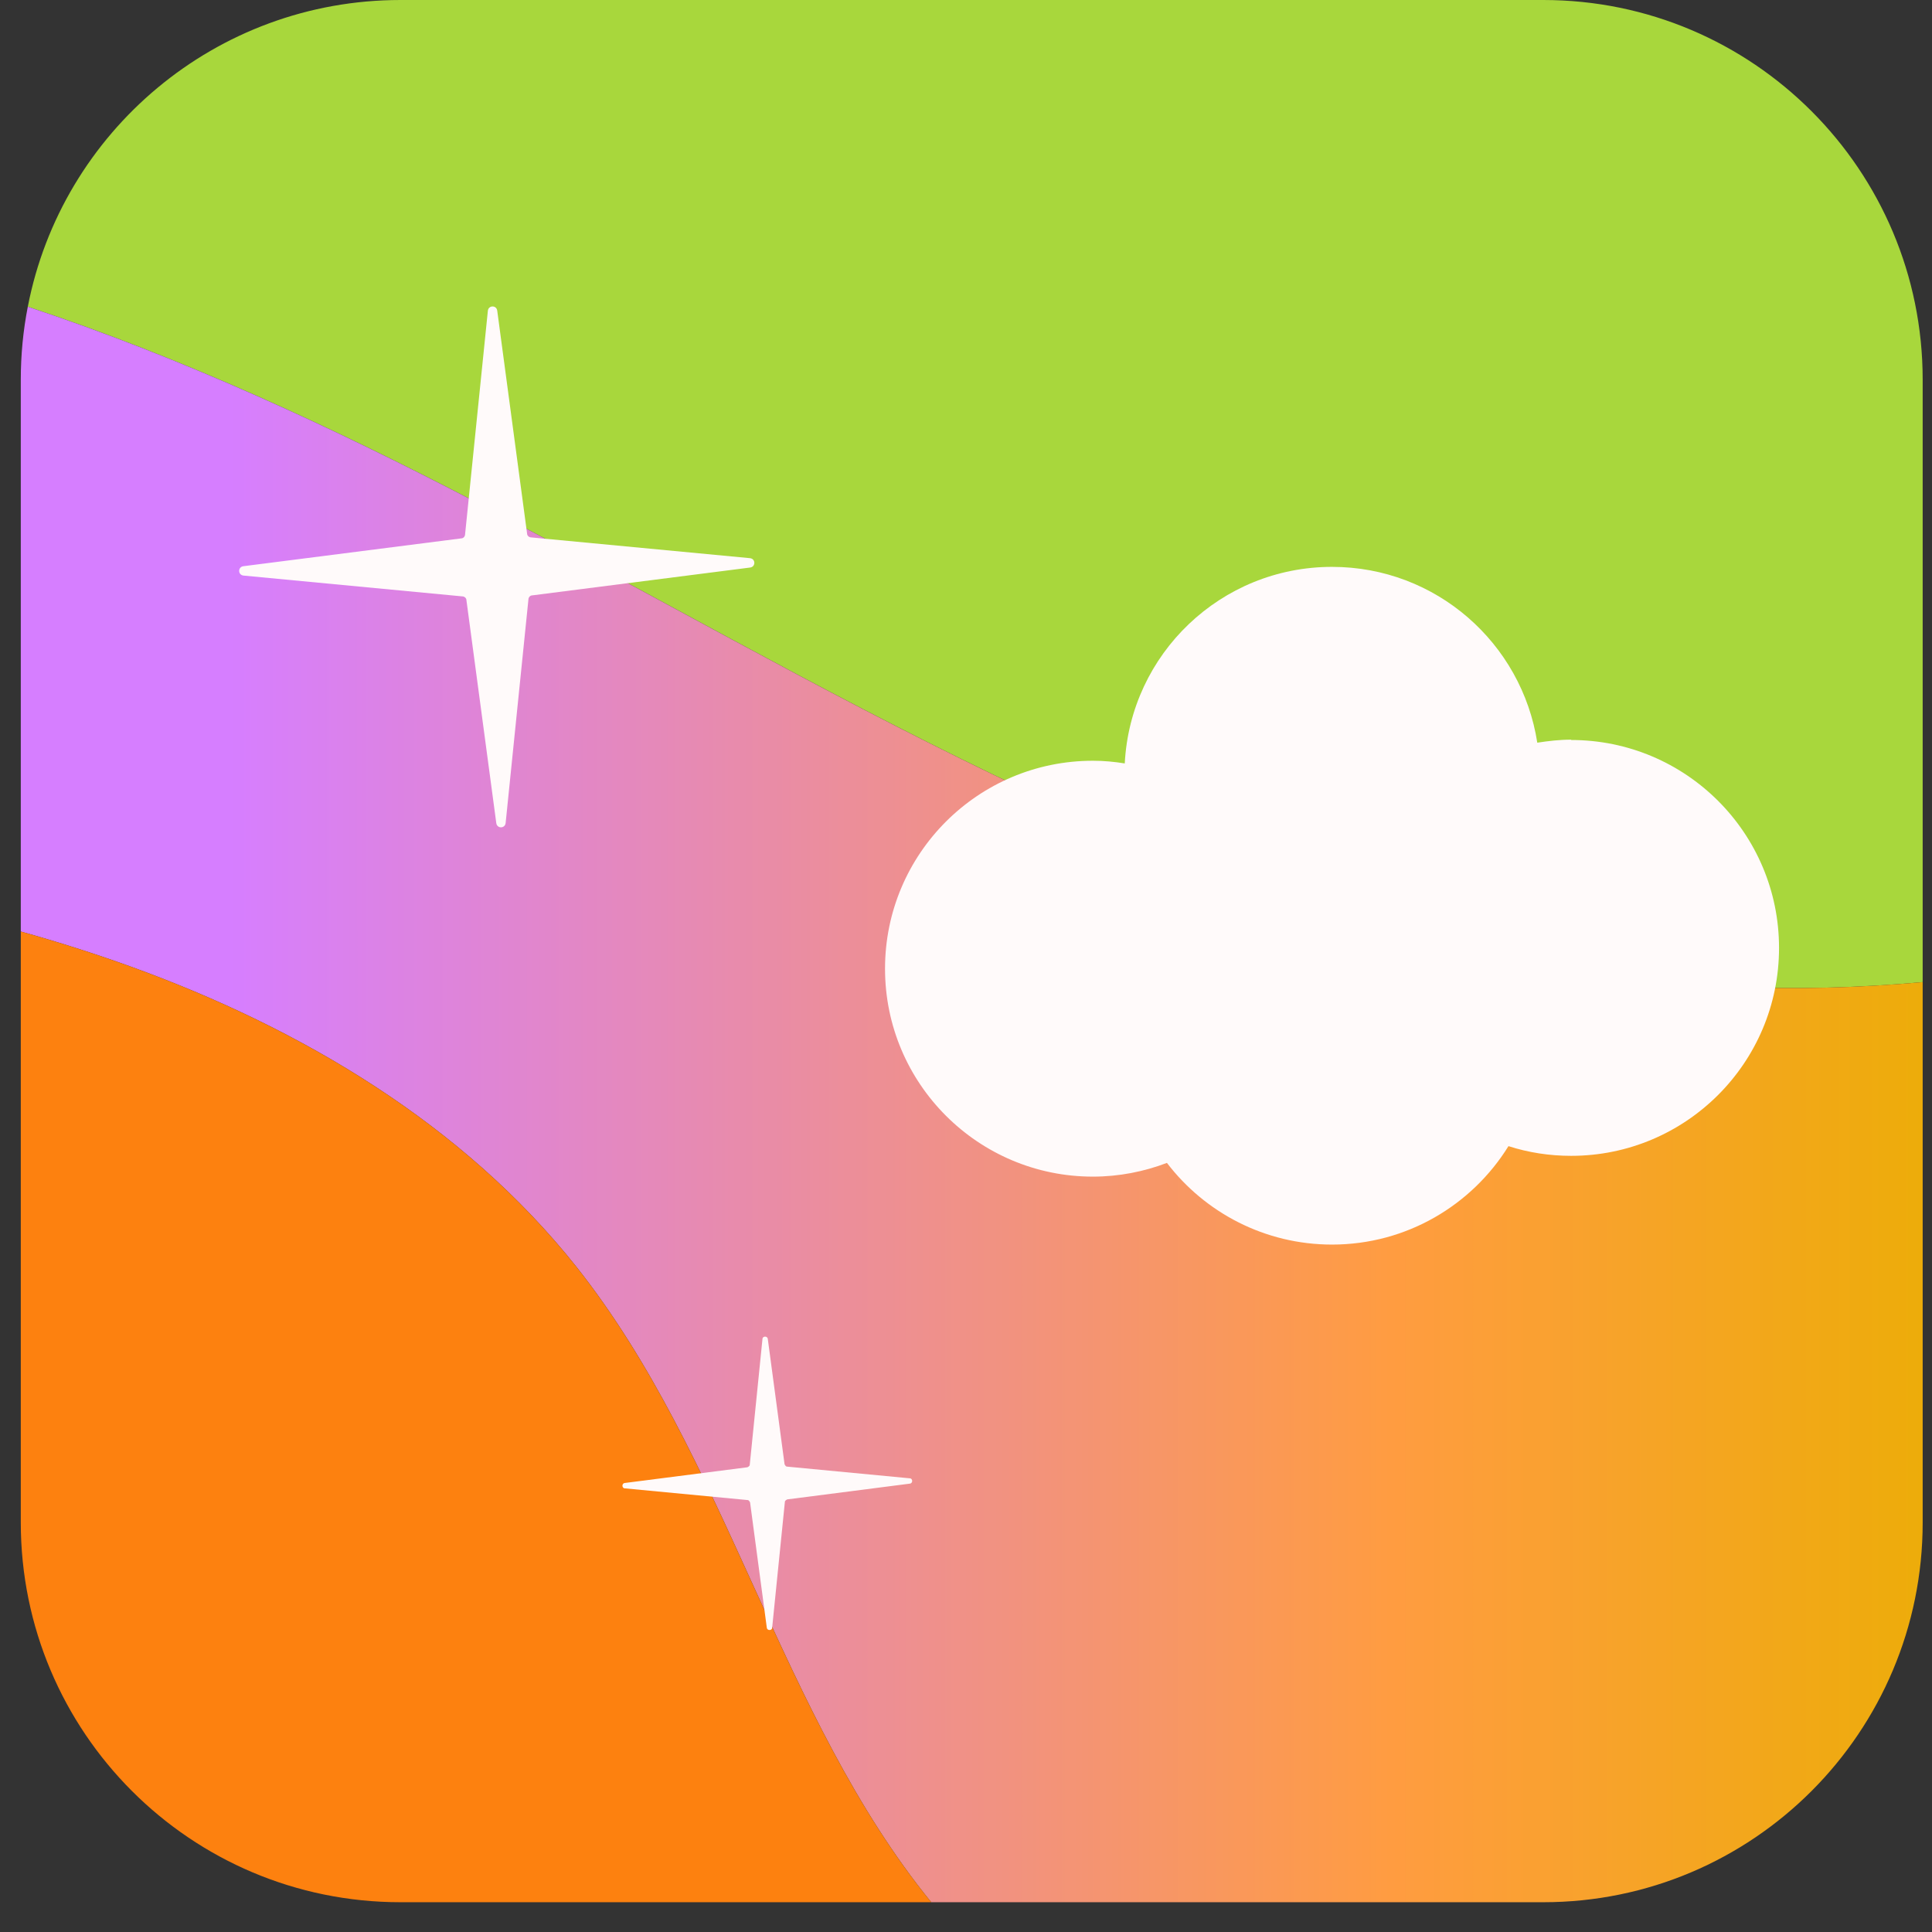 <svg width="46" height="46" viewBox="0 0 46 46" fill="none" xmlns="http://www.w3.org/2000/svg">
<rect x="0" y="0" width="46" height="46" fill="#333333" stroke="none"/>
<g clip-path="url(#clip0_3393_929)">
<path d="M45.778 9.041V23.383C42.724 23.662 39.639 23.534 36.617 22.976C27.545 21.302 19.541 16.24 11.369 11.974C7.949 10.189 4.354 8.522 0.662 7.303C1.468 3.141 5.135 0 9.536 0H36.745C41.736 0 45.778 4.05 45.778 9.041Z" fill="#A8D73C"/>
<path d="M45.778 23.383V36.25C45.778 41.241 41.736 45.291 36.745 45.291H22.172C18.552 40.842 17.317 34.695 13.721 30.159C11.034 26.779 7.176 24.483 3.118 23.016C2.257 22.705 1.38 22.426 0.495 22.179V9.041C0.495 8.451 0.551 7.869 0.662 7.303C4.354 8.522 7.949 10.189 11.369 11.974C19.541 16.24 27.545 21.302 36.617 22.976C39.639 23.534 42.724 23.662 45.778 23.383Z" fill="url(#paint0_linear_3393_929)"/>
<path d="M22.172 45.291H9.536C4.537 45.291 0.495 41.241 0.495 36.25V22.179C1.38 22.426 2.257 22.705 3.118 23.016C7.176 24.483 11.034 26.779 13.721 30.159C17.317 34.696 18.552 40.842 22.172 45.291Z" fill="#FD810F"/>
<path d="M11.074 12.716L11.616 7.398C11.632 7.263 11.823 7.263 11.839 7.398L12.549 12.7C12.549 12.756 12.597 12.796 12.653 12.796L17.859 13.29C17.994 13.306 17.994 13.497 17.859 13.513L12.677 14.175C12.621 14.175 12.581 14.223 12.581 14.278L12.039 19.596C12.023 19.732 11.832 19.732 11.816 19.596L11.106 14.294C11.106 14.239 11.058 14.199 11.002 14.199L5.796 13.704C5.661 13.688 5.661 13.497 5.796 13.481L10.979 12.819C11.034 12.819 11.074 12.772 11.074 12.716Z" fill="#FFFAFA"/>
<path d="M17.851 34.879L18.154 31.881C18.154 31.809 18.273 31.802 18.281 31.881L18.68 34.863C18.68 34.863 18.704 34.919 18.736 34.919L21.662 35.198C21.733 35.198 21.741 35.317 21.662 35.325L18.744 35.7C18.744 35.7 18.688 35.724 18.688 35.756L18.385 38.753C18.385 38.825 18.265 38.833 18.257 38.753L17.859 35.772C17.859 35.772 17.835 35.716 17.803 35.716L14.877 35.437C14.805 35.437 14.797 35.317 14.877 35.309L17.795 34.935C17.795 34.935 17.851 34.911 17.851 34.879Z" fill="#FFFAFA"/>
<path d="M37.407 17.611C37.128 17.611 36.865 17.643 36.602 17.683C36.235 15.315 34.194 13.497 31.715 13.497C29.068 13.497 26.915 15.57 26.78 18.177C26.532 18.137 26.285 18.113 26.022 18.113C23.288 18.113 21.072 20.329 21.072 23.064C21.072 25.798 23.288 28.015 26.022 28.015C26.644 28.015 27.242 27.895 27.784 27.688C28.685 28.868 30.112 29.633 31.715 29.633C33.492 29.633 35.047 28.692 35.916 27.289C36.386 27.441 36.889 27.52 37.407 27.52C40.141 27.52 42.358 25.304 42.358 22.57C42.358 19.835 40.141 17.619 37.407 17.619V17.611Z" fill="#FFFAFA"/>
</g>
<defs>
<linearGradient id="paint0_linear_3393_929" x1="0.495" y1="26.297" x2="45.778" y2="26.297" gradientUnits="userSpaceOnUse">
<stop offset="0.11" stop-color="#D67EFF"/>
<stop offset="0.72" stop-color="#FF9C41"/>
<stop offset="1" stop-color="#EDAC0A"/>
</linearGradient>
<clipPath id="clip0_3393_929">
<rect width="45.283" height="45.291" fill="white" transform="translate(0.495)"/>
</clipPath>
</defs>
</svg>
